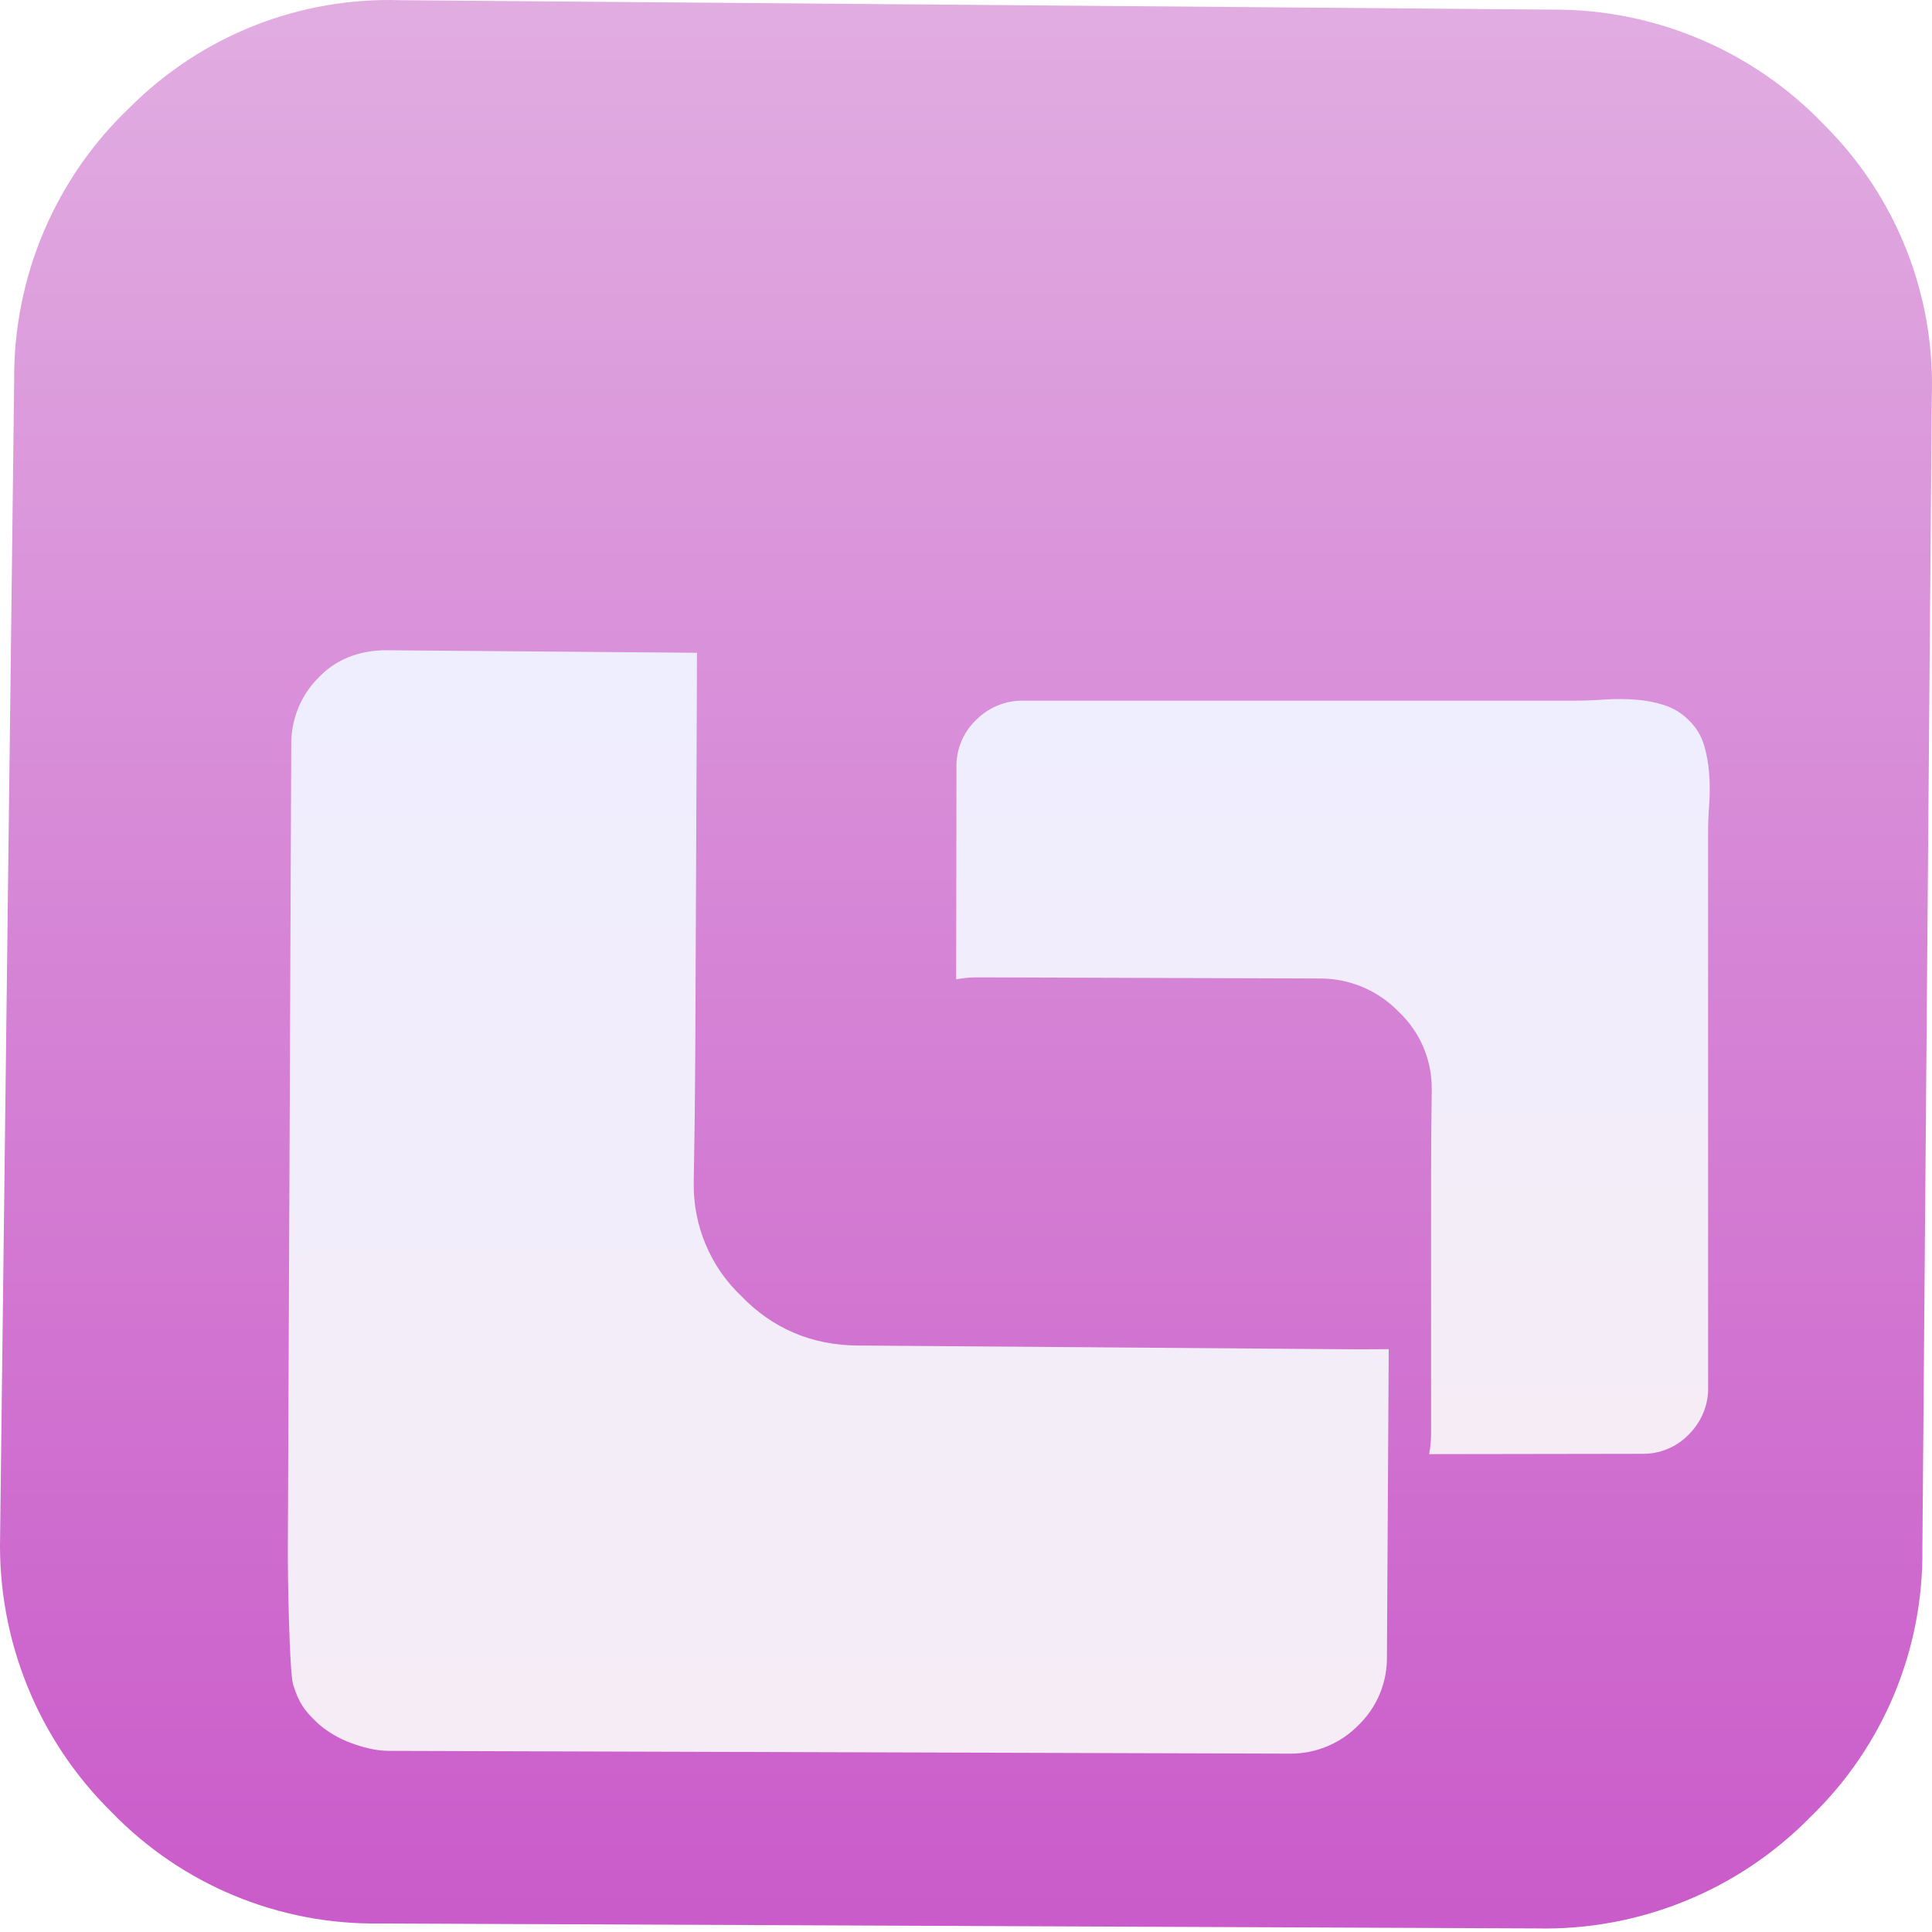<svg width="41" height="41" viewBox="0 0 41 41" fill="none" xmlns="http://www.w3.org/2000/svg">
<g clip-path="url(#clip0_102_6620)">
<path d="M2.367 38.455C0.807 36.921 -0.048 34.809 0.002 32.621L0.301 8.065C0.284 5.879 1.171 3.784 2.755 2.28C4.272 0.761 6.348 -0.064 8.493 0.004L32.938 0.204C35.125 0.189 37.22 1.081 38.728 2.666C40.243 4.181 41.065 6.257 40.996 8.401L40.796 32.861C40.823 35.008 39.965 37.068 38.421 38.558C36.894 40.117 34.788 40.974 32.605 40.924L8.063 40.819C5.916 40.852 3.856 39.996 2.367 38.455Z" fill="url(#paint0_linear_102_6620)"/>
<g filter="url(#filter0_d_102_6620)">
<path d="M36.249 19.421L36.248 7.678C36.248 7.491 36.255 7.287 36.272 7.064C36.288 6.847 36.288 6.629 36.27 6.413C36.256 6.209 36.22 6.005 36.161 5.808C36.101 5.611 35.992 5.431 35.842 5.288C35.695 5.137 35.514 5.027 35.315 4.963C35.116 4.9 34.911 4.861 34.704 4.847C34.486 4.831 34.268 4.831 34.052 4.845C33.83 4.862 33.624 4.869 33.439 4.869H21.706C21.326 4.866 20.963 5.02 20.7 5.293C20.434 5.554 20.289 5.913 20.298 6.287L20.291 10.782C20.445 10.755 20.602 10.739 20.757 10.741L27.983 10.765C28.625 10.756 29.24 11.012 29.686 11.475C30.138 11.901 30.39 12.497 30.384 13.119C30.375 13.741 30.37 14.369 30.37 15V20.372C30.372 20.536 30.359 20.698 30.328 20.859L34.838 20.852C35.21 20.861 35.571 20.716 35.831 20.449C36.11 20.176 36.262 19.805 36.249 19.421Z" fill="url(#paint1_linear_102_6620)"/>
</g>
<g filter="url(#filter1_dd_102_6620)">
<path d="M6.181 13.432L6.108 30.609C6.106 30.881 6.136 33.059 6.22 33.347C6.341 33.741 6.467 33.9 6.683 34.111C6.896 34.333 7.222 34.509 7.452 34.59C7.68 34.673 7.958 34.756 8.257 34.756C8.288 34.756 27.364 34.815 27.364 34.815C27.919 34.822 28.452 34.6 28.837 34.201C29.228 33.821 29.442 33.295 29.433 32.749L29.471 26.231C29.471 26.231 29.017 26.236 28.787 26.235L18.22 26.154C17.225 26.154 16.38 25.782 15.731 25.104C15.071 24.479 14.707 23.604 14.722 22.695C14.739 21.786 14.75 20.868 14.755 19.945L14.789 12.088C14.788 11.849 14.791 11.453 14.791 11.453L8.262 11.4C7.718 11.384 7.184 11.552 6.801 11.939C6.391 12.326 6.168 12.869 6.181 13.432Z" fill="url(#paint2_linear_102_6620)"/>
</g>
</g>
<defs>
<filter id="filter0_d_102_6620" x="-3.709" y="-9.165" width="63.992" height="64.024" filterUnits="userSpaceOnUse" color-interpolation-filters="sRGB">
<feFlood flood-opacity="0" result="BackgroundImageFix"/>
<feColorMatrix in="SourceAlpha" type="matrix" values="0 0 0 0 0 0 0 0 0 0 0 0 0 0 0 0 0 0 127 0" result="hardAlpha"/>
<feOffset dy="10"/>
<feGaussianBlur stdDeviation="12"/>
<feColorMatrix type="matrix" values="0 0 0 0 0.51 0 0 0 0 0.173 0 0 0 0 0.51 0 0 0 0.24 0"/>
<feBlend mode="normal" in2="BackgroundImageFix" result="effect1_dropShadow_102_6620"/>
<feBlend mode="normal" in="SourceGraphic" in2="effect1_dropShadow_102_6620" result="shape"/>
</filter>
<filter id="filter1_dd_102_6620" x="-1.892" y="5.399" width="39.363" height="39.416" filterUnits="userSpaceOnUse" color-interpolation-filters="sRGB">
<feFlood flood-opacity="0" result="BackgroundImageFix"/>
<feColorMatrix in="SourceAlpha" type="matrix" values="0 0 0 0 0 0 0 0 0 0 0 0 0 0 0 0 0 0 127 0" result="hardAlpha"/>
<feOffset dy="0.4"/>
<feGaussianBlur stdDeviation="0.4"/>
<feColorMatrix type="matrix" values="0 0 0 0 0 0 0 0 0 0 0 0 0 0 0 0 0 0 0.24 0"/>
<feBlend mode="normal" in2="BackgroundImageFix" result="effect1_dropShadow_102_6620"/>
<feColorMatrix in="SourceAlpha" type="matrix" values="0 0 0 0 0 0 0 0 0 0 0 0 0 0 0 0 0 0 127 0" result="hardAlpha"/>
<feOffset dy="2"/>
<feGaussianBlur stdDeviation="4"/>
<feColorMatrix type="matrix" values="0 0 0 0 0 0 0 0 0 0 0 0 0 0 0 0 0 0 0.32 0"/>
<feBlend mode="normal" in2="effect1_dropShadow_102_6620" result="effect2_dropShadow_102_6620"/>
<feBlend mode="normal" in="SourceGraphic" in2="effect2_dropShadow_102_6620" result="shape"/>
</filter>
<linearGradient id="paint0_linear_102_6620" x1="20.5" y1="0" x2="20.5" y2="40.926" gradientUnits="userSpaceOnUse">
<stop stop-color="#E1ADE1"/>
<stop offset="1" stop-color="#CA5BCA"/>
</linearGradient>
<linearGradient id="paint1_linear_102_6620" x1="28.287" y1="4.835" x2="28.287" y2="20.859" gradientUnits="userSpaceOnUse">
<stop stop-color="#EFEEFF"/>
<stop offset="1" stop-color="#F5ECF5"/>
</linearGradient>
<linearGradient id="paint2_linear_102_6620" x1="17.79" y1="11.399" x2="17.79" y2="34.815" gradientUnits="userSpaceOnUse">
<stop stop-color="#EFEEFF"/>
<stop offset="1" stop-color="#F5ECF5"/>
</linearGradient>
<clipPath id="clip0_102_6620">
<rect width="41" height="40.926" fill="white"/>
</clipPath>
</defs>
</svg>
